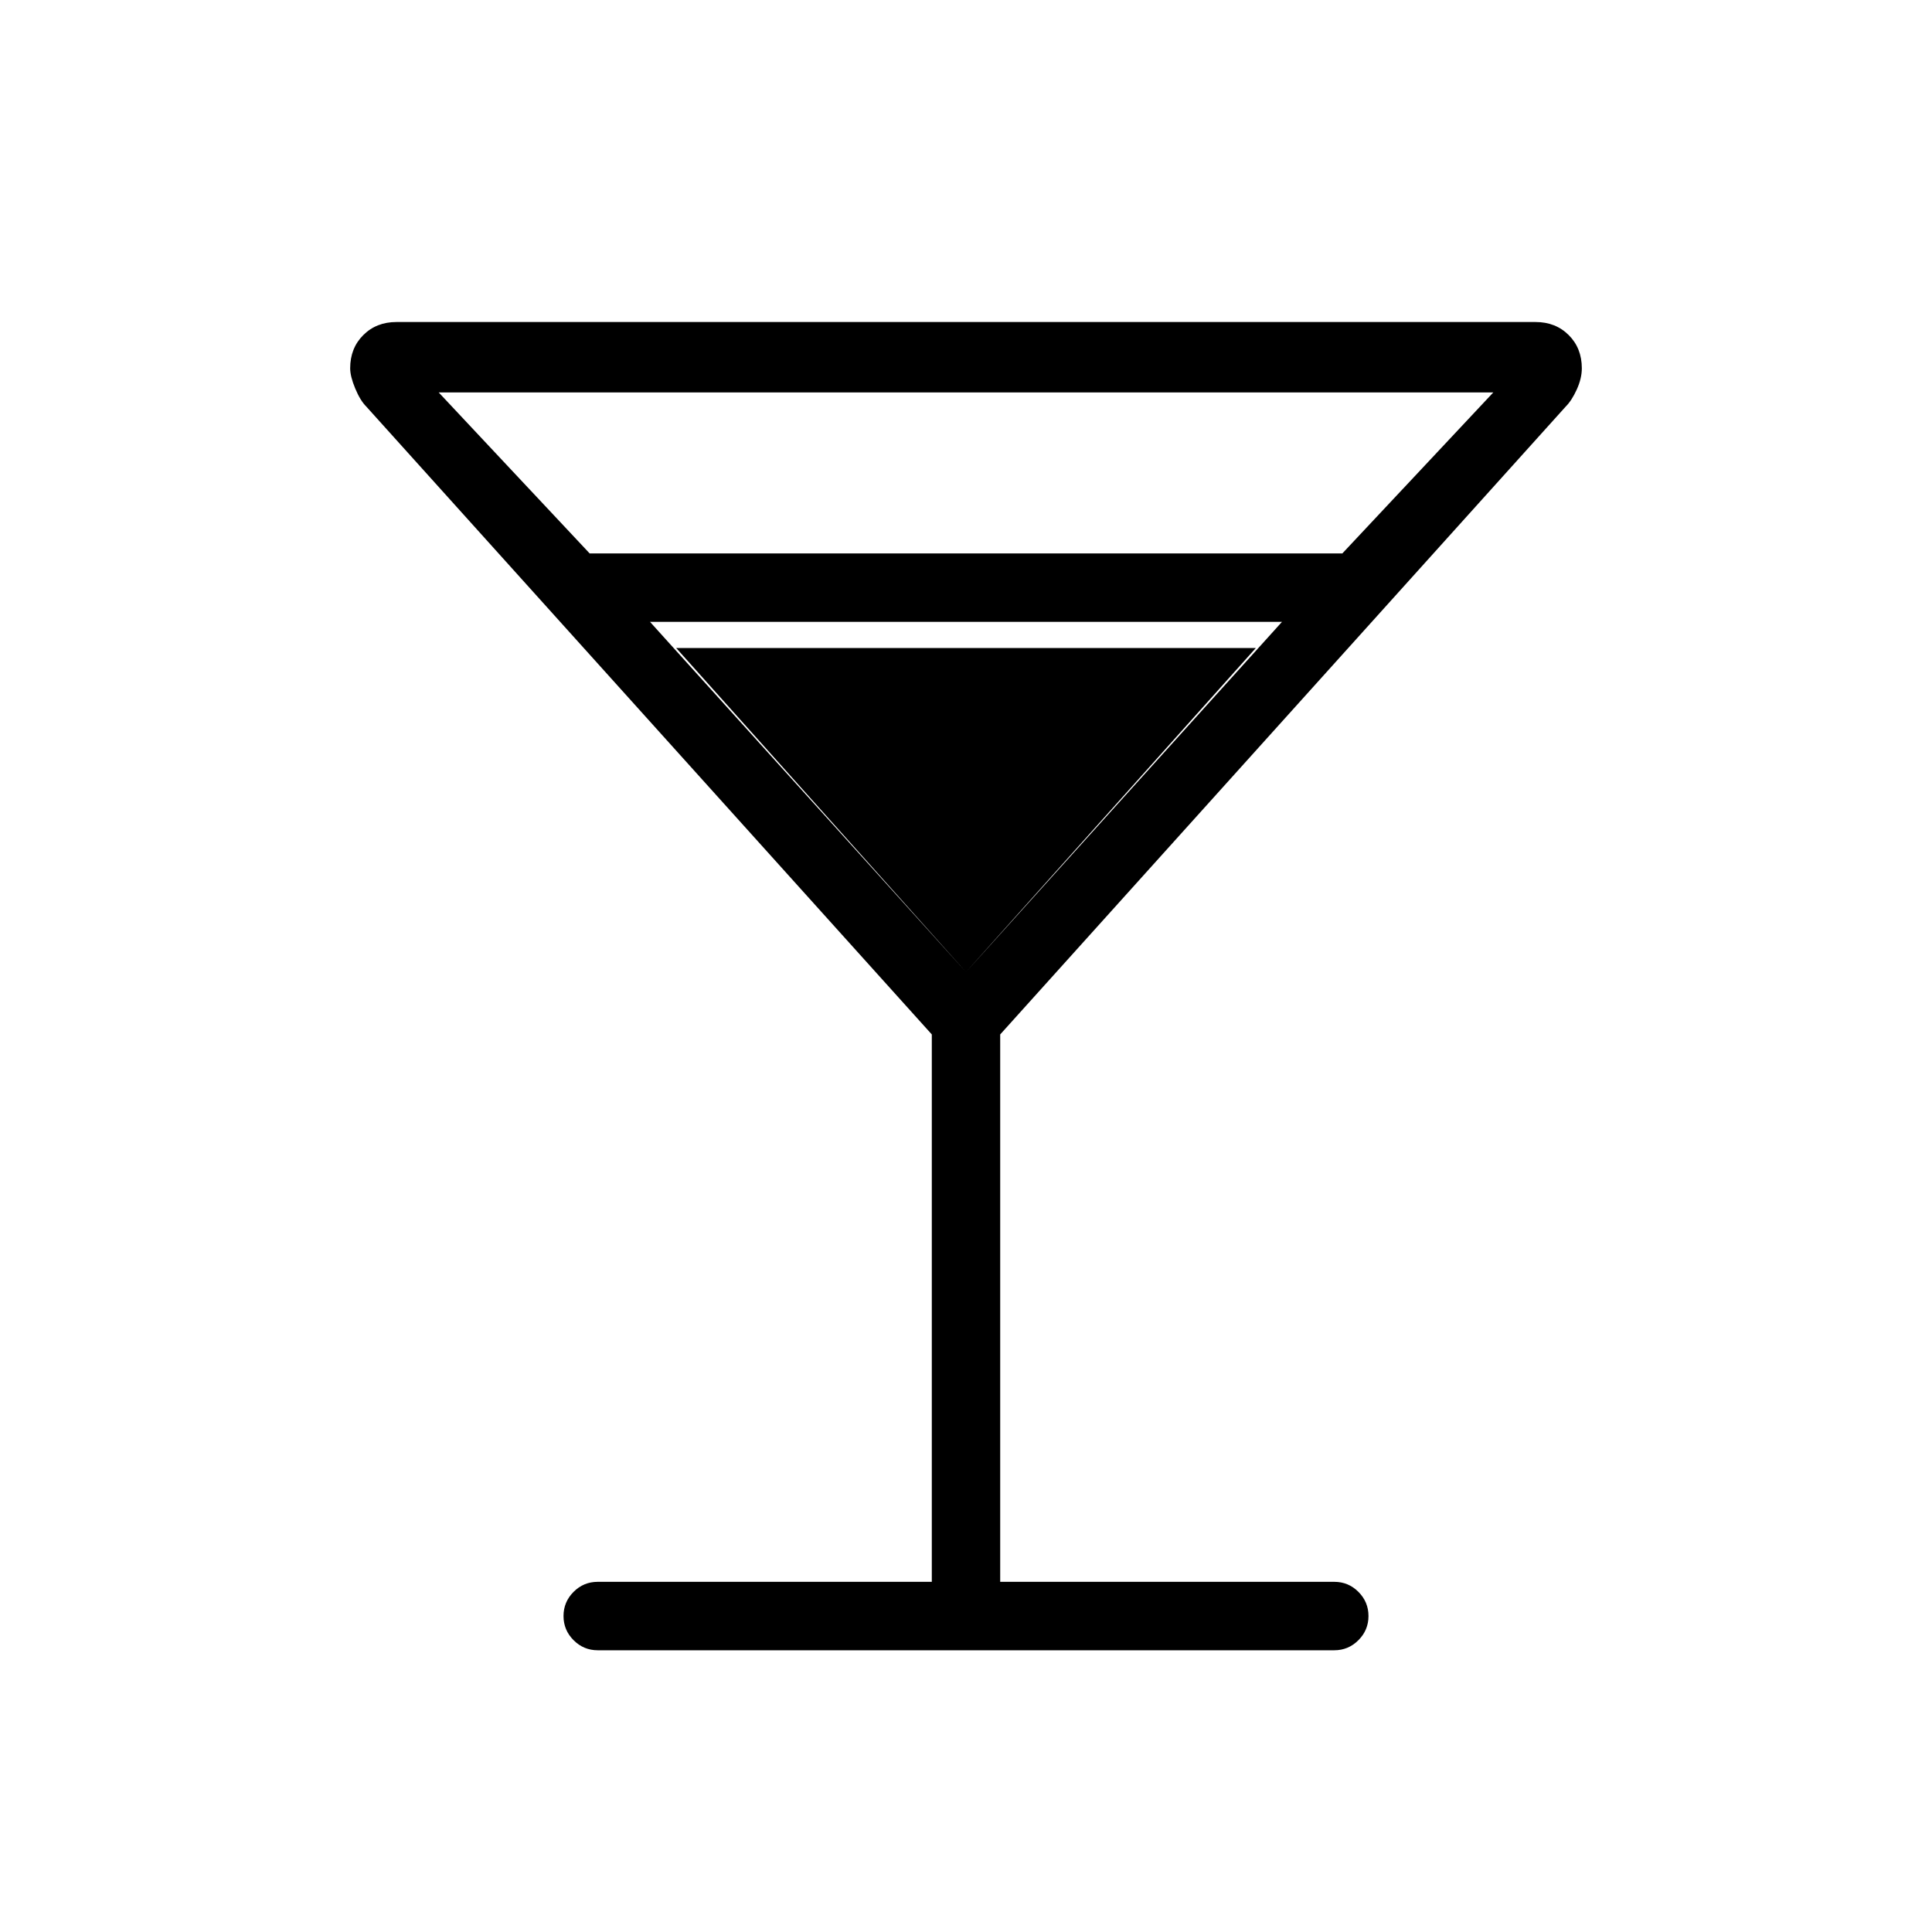 <svg xmlns="http://www.w3.org/2000/svg" height="40" width="40"><path d="M12.375 34.167Q12.083 34.167 11.875 33.958Q11.667 33.75 11.667 33.458Q11.667 33.167 11.875 32.958Q12.083 32.75 12.375 32.75H19.292V21.417L7.583 8.417Q7.458 8.292 7.354 8.042Q7.25 7.792 7.25 7.625Q7.25 7.208 7.521 6.938Q7.792 6.667 8.208 6.667H31.792Q32.208 6.667 32.479 6.938Q32.75 7.208 32.75 7.625Q32.75 7.833 32.646 8.063Q32.542 8.292 32.417 8.417L20.708 21.417V32.75H27.625Q27.917 32.75 28.125 32.958Q28.333 33.167 28.333 33.458Q28.333 33.75 28.125 33.958Q27.917 34.167 27.625 34.167ZM12.208 11.458H27.792L30.917 8.125H9.083ZM20 20.125 26.542 12.875H13.458ZM20 20.125 14 13.417H26Z"/></svg>